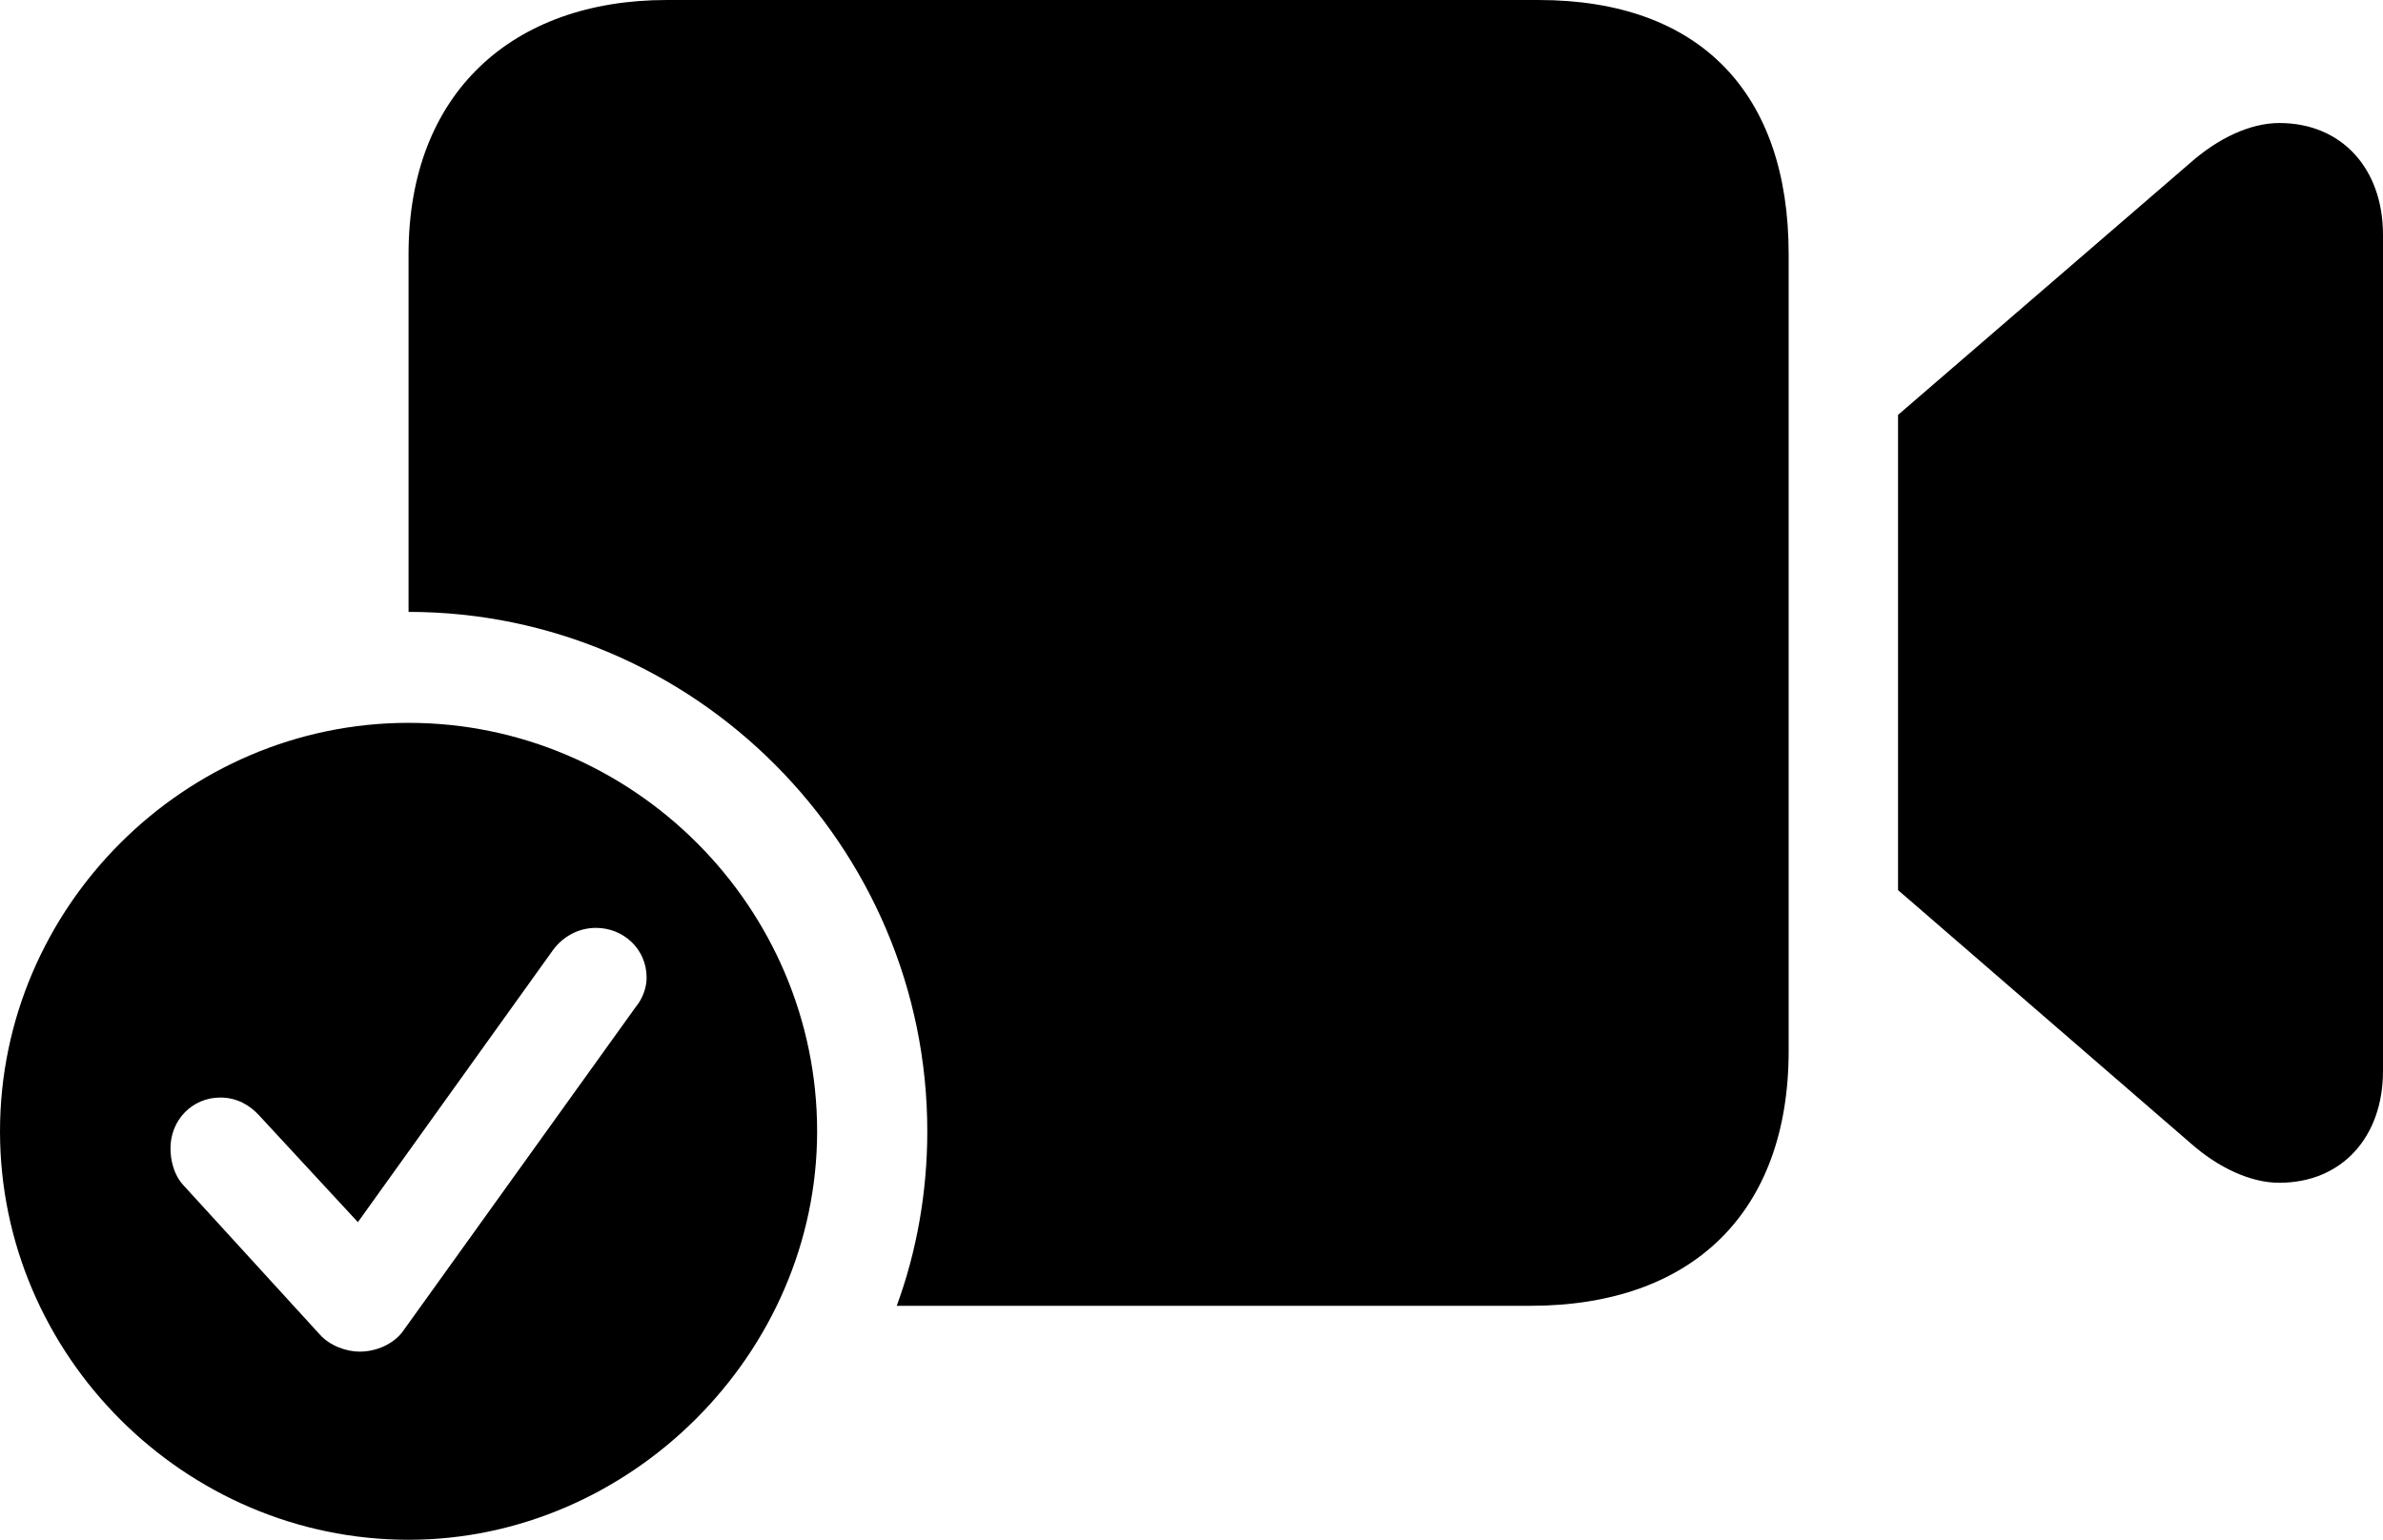 <?xml version="1.0" encoding="UTF-8" standalone="no"?>
<svg xmlns="http://www.w3.org/2000/svg"
     width="1446.777" height="935.059"
     viewBox="0 0 1446.777 935.059"
     fill="currentColor">
  <path d="M934.085 0.003H404.785C311.035 0.003 248.045 56.643 248.045 154.293V371.583C421.385 371.583 562.985 513.673 562.985 687.013C562.985 723.633 556.645 759.763 544.435 792.973H929.195C1027.345 792.973 1085.935 736.323 1085.935 638.183V154.293C1085.935 56.643 1032.225 0.003 934.085 0.003ZM1152.345 540.523L1330.075 694.333C1346.675 708.983 1366.215 718.263 1383.785 718.263C1421.875 718.263 1446.775 690.433 1446.775 650.393V142.573C1446.775 102.543 1421.875 74.703 1383.785 74.703C1366.215 74.703 1346.675 83.983 1330.075 98.633L1152.345 251.953ZM248.045 935.063C382.325 935.063 496.095 822.263 496.095 687.013C496.095 550.783 384.275 438.963 248.045 438.963C112.305 438.963 0.005 550.783 0.005 687.013C0.005 823.243 112.305 935.063 248.045 935.063ZM218.265 820.803C210.445 820.803 200.195 817.383 193.845 810.063L111.325 719.723C105.465 713.383 103.515 704.593 103.515 697.263C103.515 680.173 116.695 666.503 133.785 666.503C144.045 666.503 151.855 671.383 157.225 677.243L217.285 742.183L335.935 576.663C341.795 568.843 351.075 563.473 361.815 563.473C378.415 563.473 392.575 576.173 392.575 593.753C392.575 599.123 390.625 605.953 385.745 611.813L244.145 809.083C238.765 815.913 229.005 820.803 218.265 820.803Z"/>
</svg>